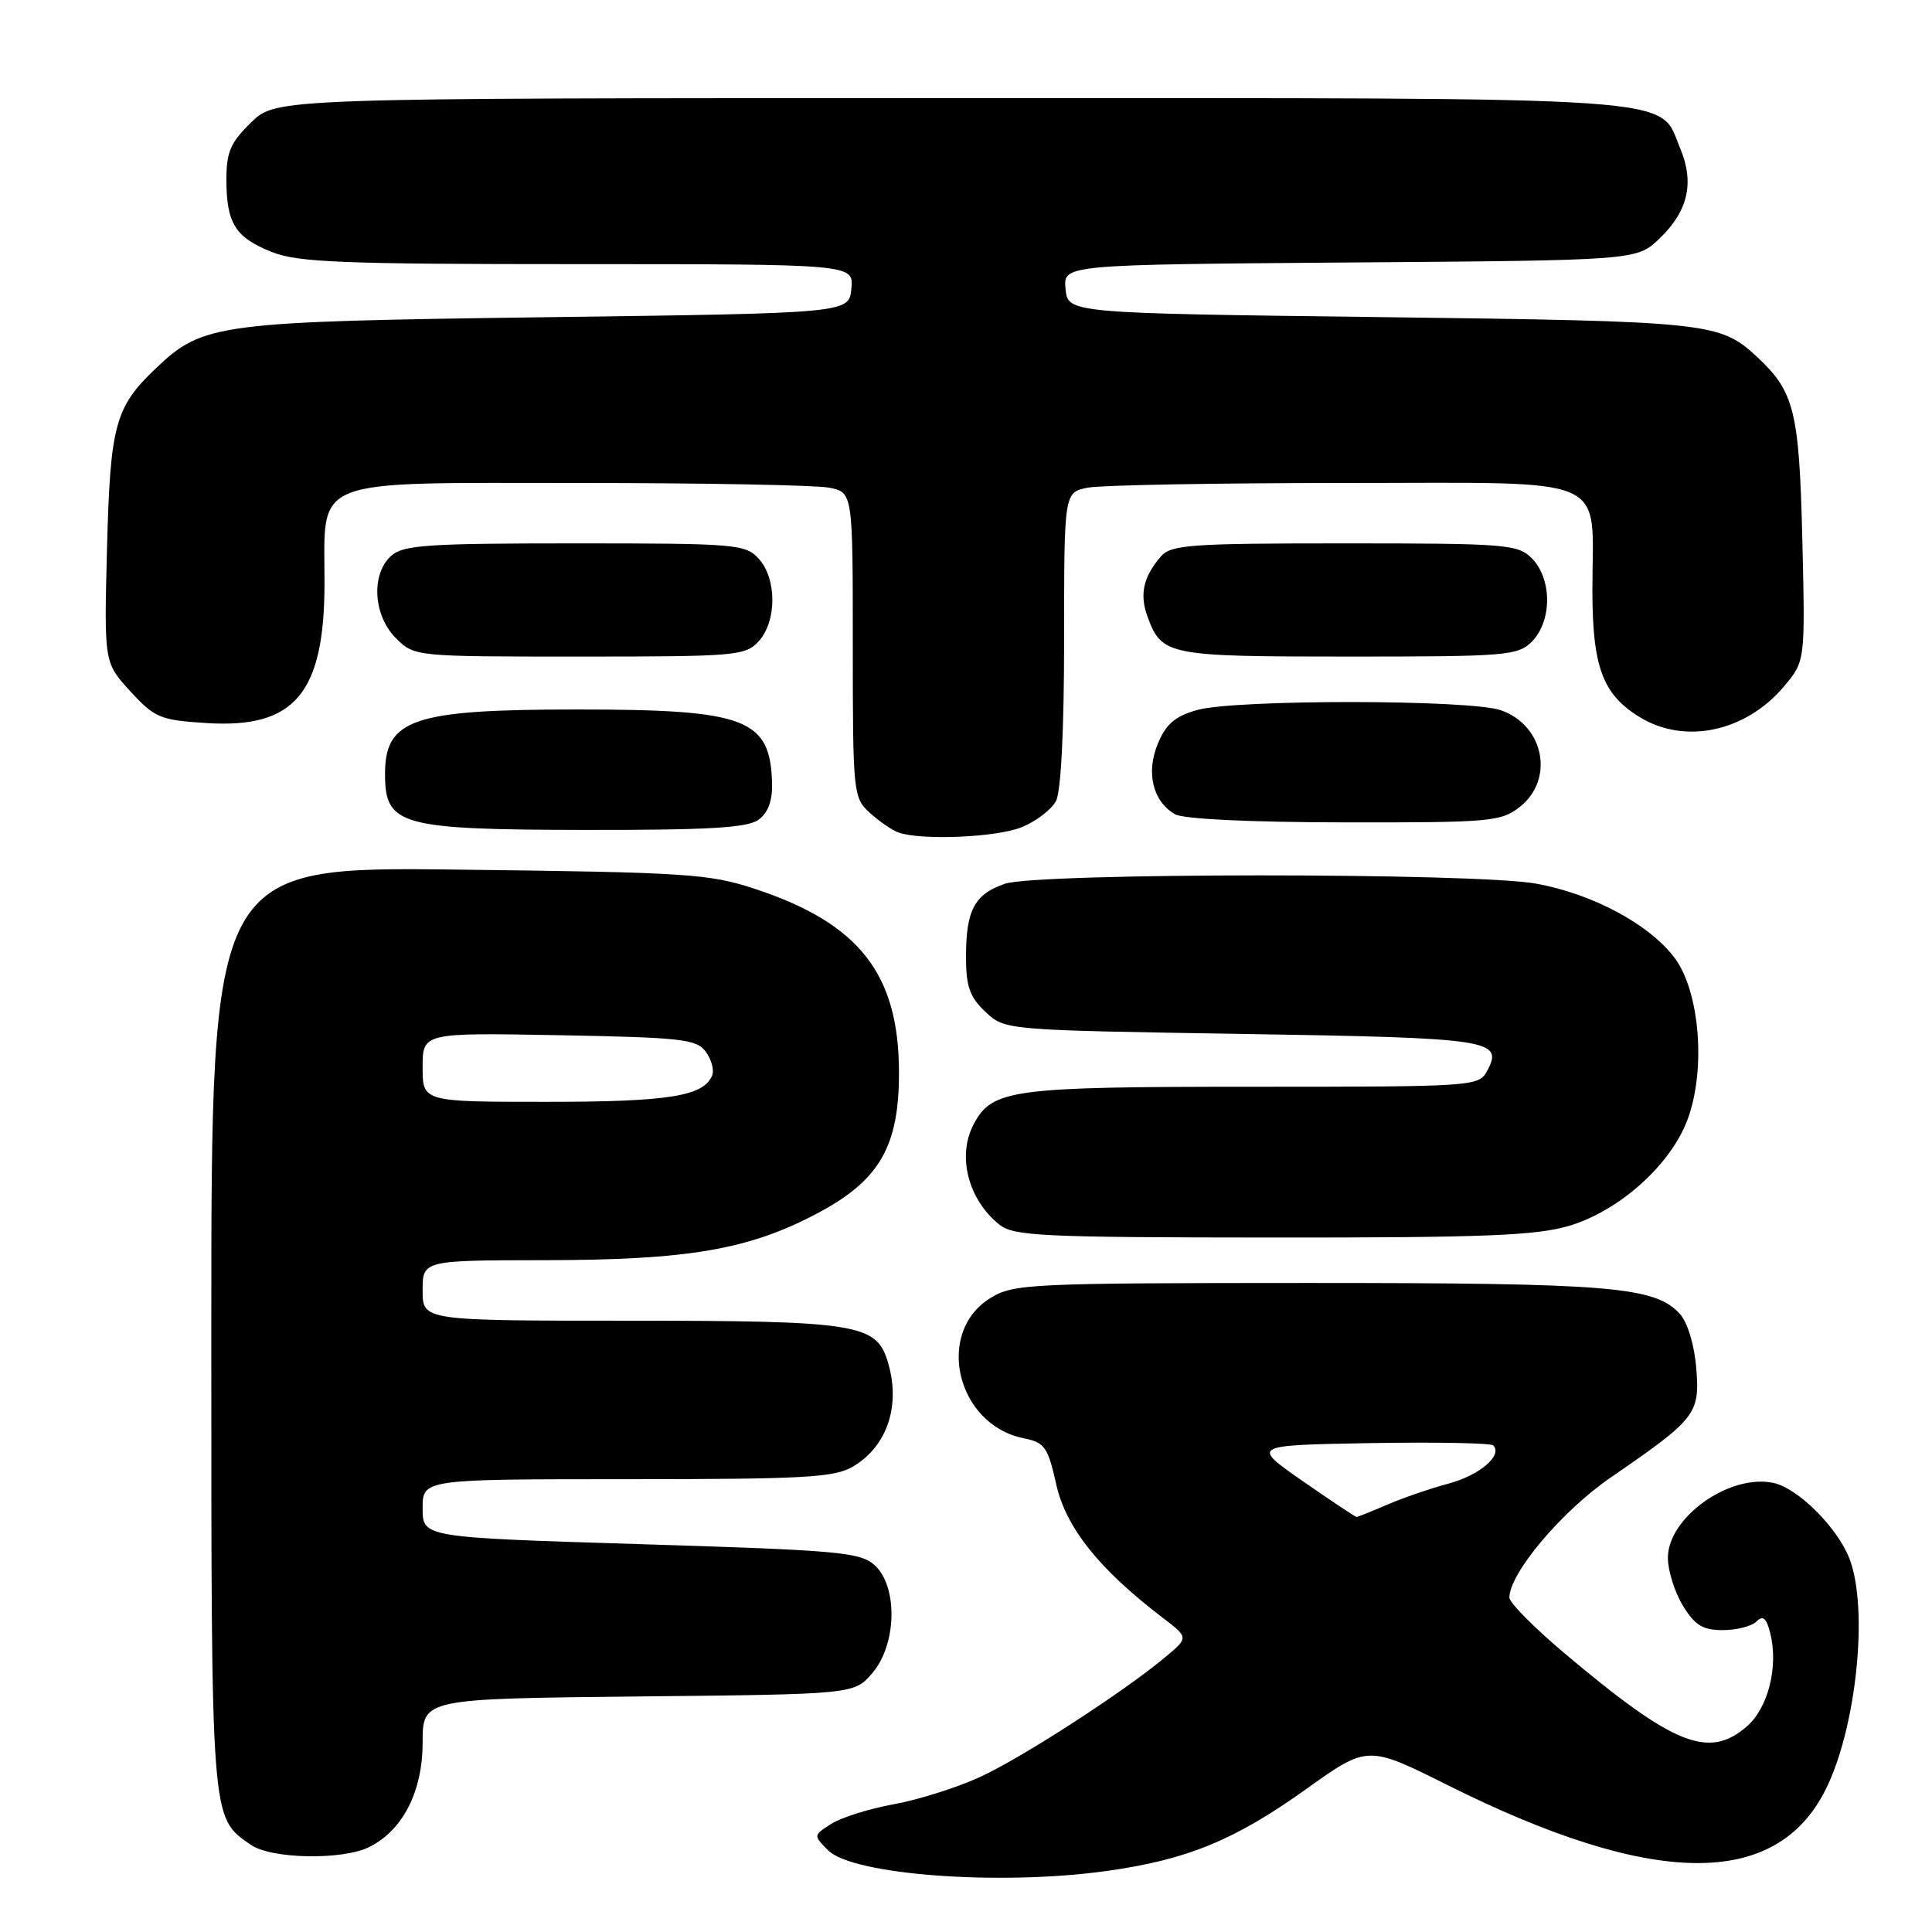 <?xml version="1.0" encoding="UTF-8" standalone="no"?>
<!DOCTYPE svg PUBLIC "-//W3C//DTD SVG 1.1//EN" "http://www.w3.org/Graphics/SVG/1.1/DTD/svg11.dtd" >
<svg xmlns="http://www.w3.org/2000/svg" xmlns:xlink="http://www.w3.org/1999/xlink" version="1.1" viewBox="0 0 256 256">
 <g >
 <path fill="currentColor"
d=" M 146.59 247.92 C 157.27 246.44 163.58 243.85 173.08 237.06 C 181.22 231.24 181.22 231.24 191.86 236.56 C 218.98 250.10 235.29 250.30 241.89 237.16 C 245.99 228.99 247.63 213.10 245.05 206.50 C 243.44 202.38 238.26 197.22 235.02 196.50 C 229.21 195.23 221.00 201.05 221.00 206.44 C 221.01 208.12 221.90 210.96 222.99 212.75 C 224.58 215.36 225.62 216.00 228.29 216.00 C 230.11 216.00 232.12 215.48 232.74 214.86 C 233.60 214.00 234.06 214.38 234.57 216.41 C 235.67 220.82 234.30 226.29 231.48 228.75 C 226.42 233.14 221.81 231.29 207.25 219.02 C 203.26 215.65 200.00 212.36 200.00 211.69 C 200.00 208.47 206.97 200.20 213.45 195.76 C 224.76 187.99 225.26 187.34 224.76 181.27 C 224.52 178.23 223.61 175.23 222.61 174.12 C 219.32 170.48 213.53 170.00 173.31 170.00 C 136.49 170.01 134.33 170.11 131.28 171.97 C 123.83 176.51 126.73 188.80 135.66 190.58 C 138.43 191.14 138.85 191.73 139.96 196.70 C 141.23 202.40 145.64 207.93 154.00 214.31 C 157.50 216.98 157.50 216.98 154.50 219.50 C 148.98 224.14 135.41 232.92 129.82 235.48 C 126.78 236.87 121.64 238.50 118.39 239.08 C 115.15 239.67 111.43 240.84 110.13 241.68 C 107.76 243.20 107.76 243.21 109.75 245.19 C 113.00 248.44 132.47 249.89 146.59 247.92 Z  M 48.97 244.72 C 53.40 242.48 56.00 237.36 56.00 230.90 C 56.00 225.09 56.00 225.09 84.59 224.79 C 113.18 224.50 113.18 224.50 115.59 221.69 C 118.83 217.92 119.00 210.22 115.90 207.40 C 113.98 205.67 111.18 205.42 84.90 204.61 C 56.00 203.72 56.00 203.72 56.00 199.86 C 56.00 196.00 56.00 196.00 83.10 196.00 C 106.61 196.00 110.57 195.78 113.02 194.33 C 117.64 191.60 119.43 186.07 117.57 180.23 C 116.05 175.44 113.22 175.00 83.55 175.00 C 56.00 175.00 56.00 175.00 56.00 171.00 C 56.00 167.00 56.00 167.00 72.25 166.98 C 91.17 166.96 99.23 165.58 108.25 160.80 C 116.56 156.41 119.15 151.92 119.12 142.01 C 119.08 129.02 113.83 122.35 100.09 117.80 C 93.98 115.78 91.10 115.59 60.75 115.23 C 28.00 114.83 28.00 114.83 28.00 175.97 C 28.00 241.88 27.91 240.72 33.22 244.44 C 35.93 246.34 45.44 246.51 48.97 244.72 Z  M 207.91 162.43 C 214.51 160.47 221.29 154.43 223.56 148.47 C 226.09 141.86 225.25 131.33 221.85 126.86 C 218.47 122.43 211.02 118.45 203.57 117.09 C 195.54 115.62 137.36 115.63 133.13 117.11 C 129.12 118.50 128.00 120.62 128.00 126.76 C 128.00 130.72 128.49 132.11 130.58 134.08 C 133.16 136.50 133.16 136.50 164.53 137.00 C 197.62 137.53 199.26 137.77 197.06 141.89 C 195.95 143.96 195.42 144.00 165.92 144.00 C 134.03 144.00 131.49 144.34 129.03 148.94 C 126.80 153.12 128.25 158.89 132.37 162.23 C 134.29 163.79 137.80 163.96 168.57 163.98 C 196.63 164.00 203.57 163.72 207.91 162.43 Z  M 135.45 109.58 C 137.31 108.81 139.33 107.26 139.92 106.15 C 140.59 104.90 141.00 96.70 141.00 84.69 C 141.00 65.25 141.00 65.25 144.12 64.62 C 145.84 64.28 161.15 64.00 178.15 64.00 C 214.05 64.00 211.00 62.69 211.00 78.11 C 211.00 88.40 212.35 92.02 217.30 95.04 C 223.28 98.69 231.34 96.96 236.40 90.94 C 239.20 87.61 239.20 87.61 238.82 71.56 C 238.41 54.50 237.77 51.90 232.85 47.32 C 227.89 42.71 226.64 42.57 183.00 42.02 C 141.50 41.50 141.50 41.50 141.19 38.28 C 140.88 35.07 140.88 35.07 178.87 34.78 C 216.87 34.50 216.87 34.50 219.89 31.61 C 223.68 27.98 224.54 24.23 222.64 19.67 C 219.69 12.63 225.05 13.00 125.85 13.00 C 36.60 13.00 36.60 13.00 33.30 16.20 C 30.56 18.85 30.00 20.13 30.00 23.76 C 30.00 29.58 31.16 31.45 35.99 33.38 C 39.47 34.77 45.23 35.00 76.58 35.00 C 113.13 35.00 113.13 35.00 112.81 38.25 C 112.50 41.50 112.50 41.50 72.50 42.03 C 28.76 42.61 26.93 42.84 20.67 48.79 C 15.24 53.95 14.61 56.27 14.18 72.65 C 13.79 87.80 13.79 87.80 17.27 91.60 C 20.50 95.12 21.21 95.42 27.37 95.81 C 39.05 96.55 42.99 91.88 43.00 77.25 C 43.00 63.10 40.70 64.00 76.87 64.00 C 93.31 64.00 108.16 64.28 109.87 64.62 C 113.00 65.25 113.00 65.25 113.00 85.45 C 113.00 105.13 113.06 105.70 115.25 107.70 C 116.49 108.82 118.17 109.99 119.00 110.29 C 122.02 111.40 132.16 110.96 135.45 109.58 Z  M 100.51 108.62 C 101.79 107.68 102.37 106.09 102.30 103.74 C 102.06 95.22 98.85 94.01 76.50 94.01 C 54.66 94.01 50.97 95.27 51.02 102.68 C 51.05 109.37 53.09 109.93 77.56 109.97 C 93.95 109.99 99.04 109.69 100.51 108.62 Z  M 201.37 106.93 C 206.01 103.28 204.61 96.11 198.87 94.11 C 194.80 92.68 163.76 92.66 158.67 94.07 C 155.72 94.89 154.51 95.92 153.43 98.52 C 151.82 102.37 152.74 106.17 155.69 107.89 C 156.79 108.53 165.58 108.95 178.12 108.97 C 197.48 109.00 198.89 108.87 201.37 106.93 Z  M 100.55 84.95 C 102.94 82.30 102.94 76.70 100.55 74.05 C 98.78 72.10 97.60 72.00 76.17 72.00 C 56.63 72.00 53.42 72.22 51.83 73.65 C 49.14 76.09 49.45 81.54 52.45 84.55 C 54.91 87.00 54.91 87.00 76.80 87.00 C 97.60 87.00 98.78 86.90 100.55 84.95 Z  M 203.00 85.00 C 204.24 83.76 205.00 81.67 205.00 79.50 C 205.00 77.33 204.24 75.24 203.00 74.00 C 201.12 72.12 199.67 72.00 178.15 72.00 C 157.64 72.00 155.16 72.18 153.81 73.75 C 151.47 76.47 150.97 78.78 152.07 81.76 C 153.96 86.85 154.73 87.00 178.69 87.00 C 199.67 87.00 201.12 86.88 203.00 85.00 Z  M 172.61 196.25 C 165.79 191.50 165.79 191.50 181.53 191.22 C 190.20 191.07 197.54 191.21 197.86 191.52 C 199.16 192.83 196.05 195.49 191.92 196.59 C 189.49 197.24 185.83 198.50 183.78 199.39 C 181.74 200.27 179.92 201.00 179.75 201.00 C 179.58 201.00 176.37 198.86 172.61 196.25 Z  M 56.00 141.42 C 56.00 136.84 56.00 136.84 74.08 137.17 C 90.29 137.47 92.30 137.69 93.51 139.35 C 94.26 140.36 94.64 141.76 94.38 142.46 C 93.30 145.25 88.68 146.00 72.45 146.00 C 56.00 146.00 56.00 146.00 56.00 141.42 Z "/>
</g>
</svg>